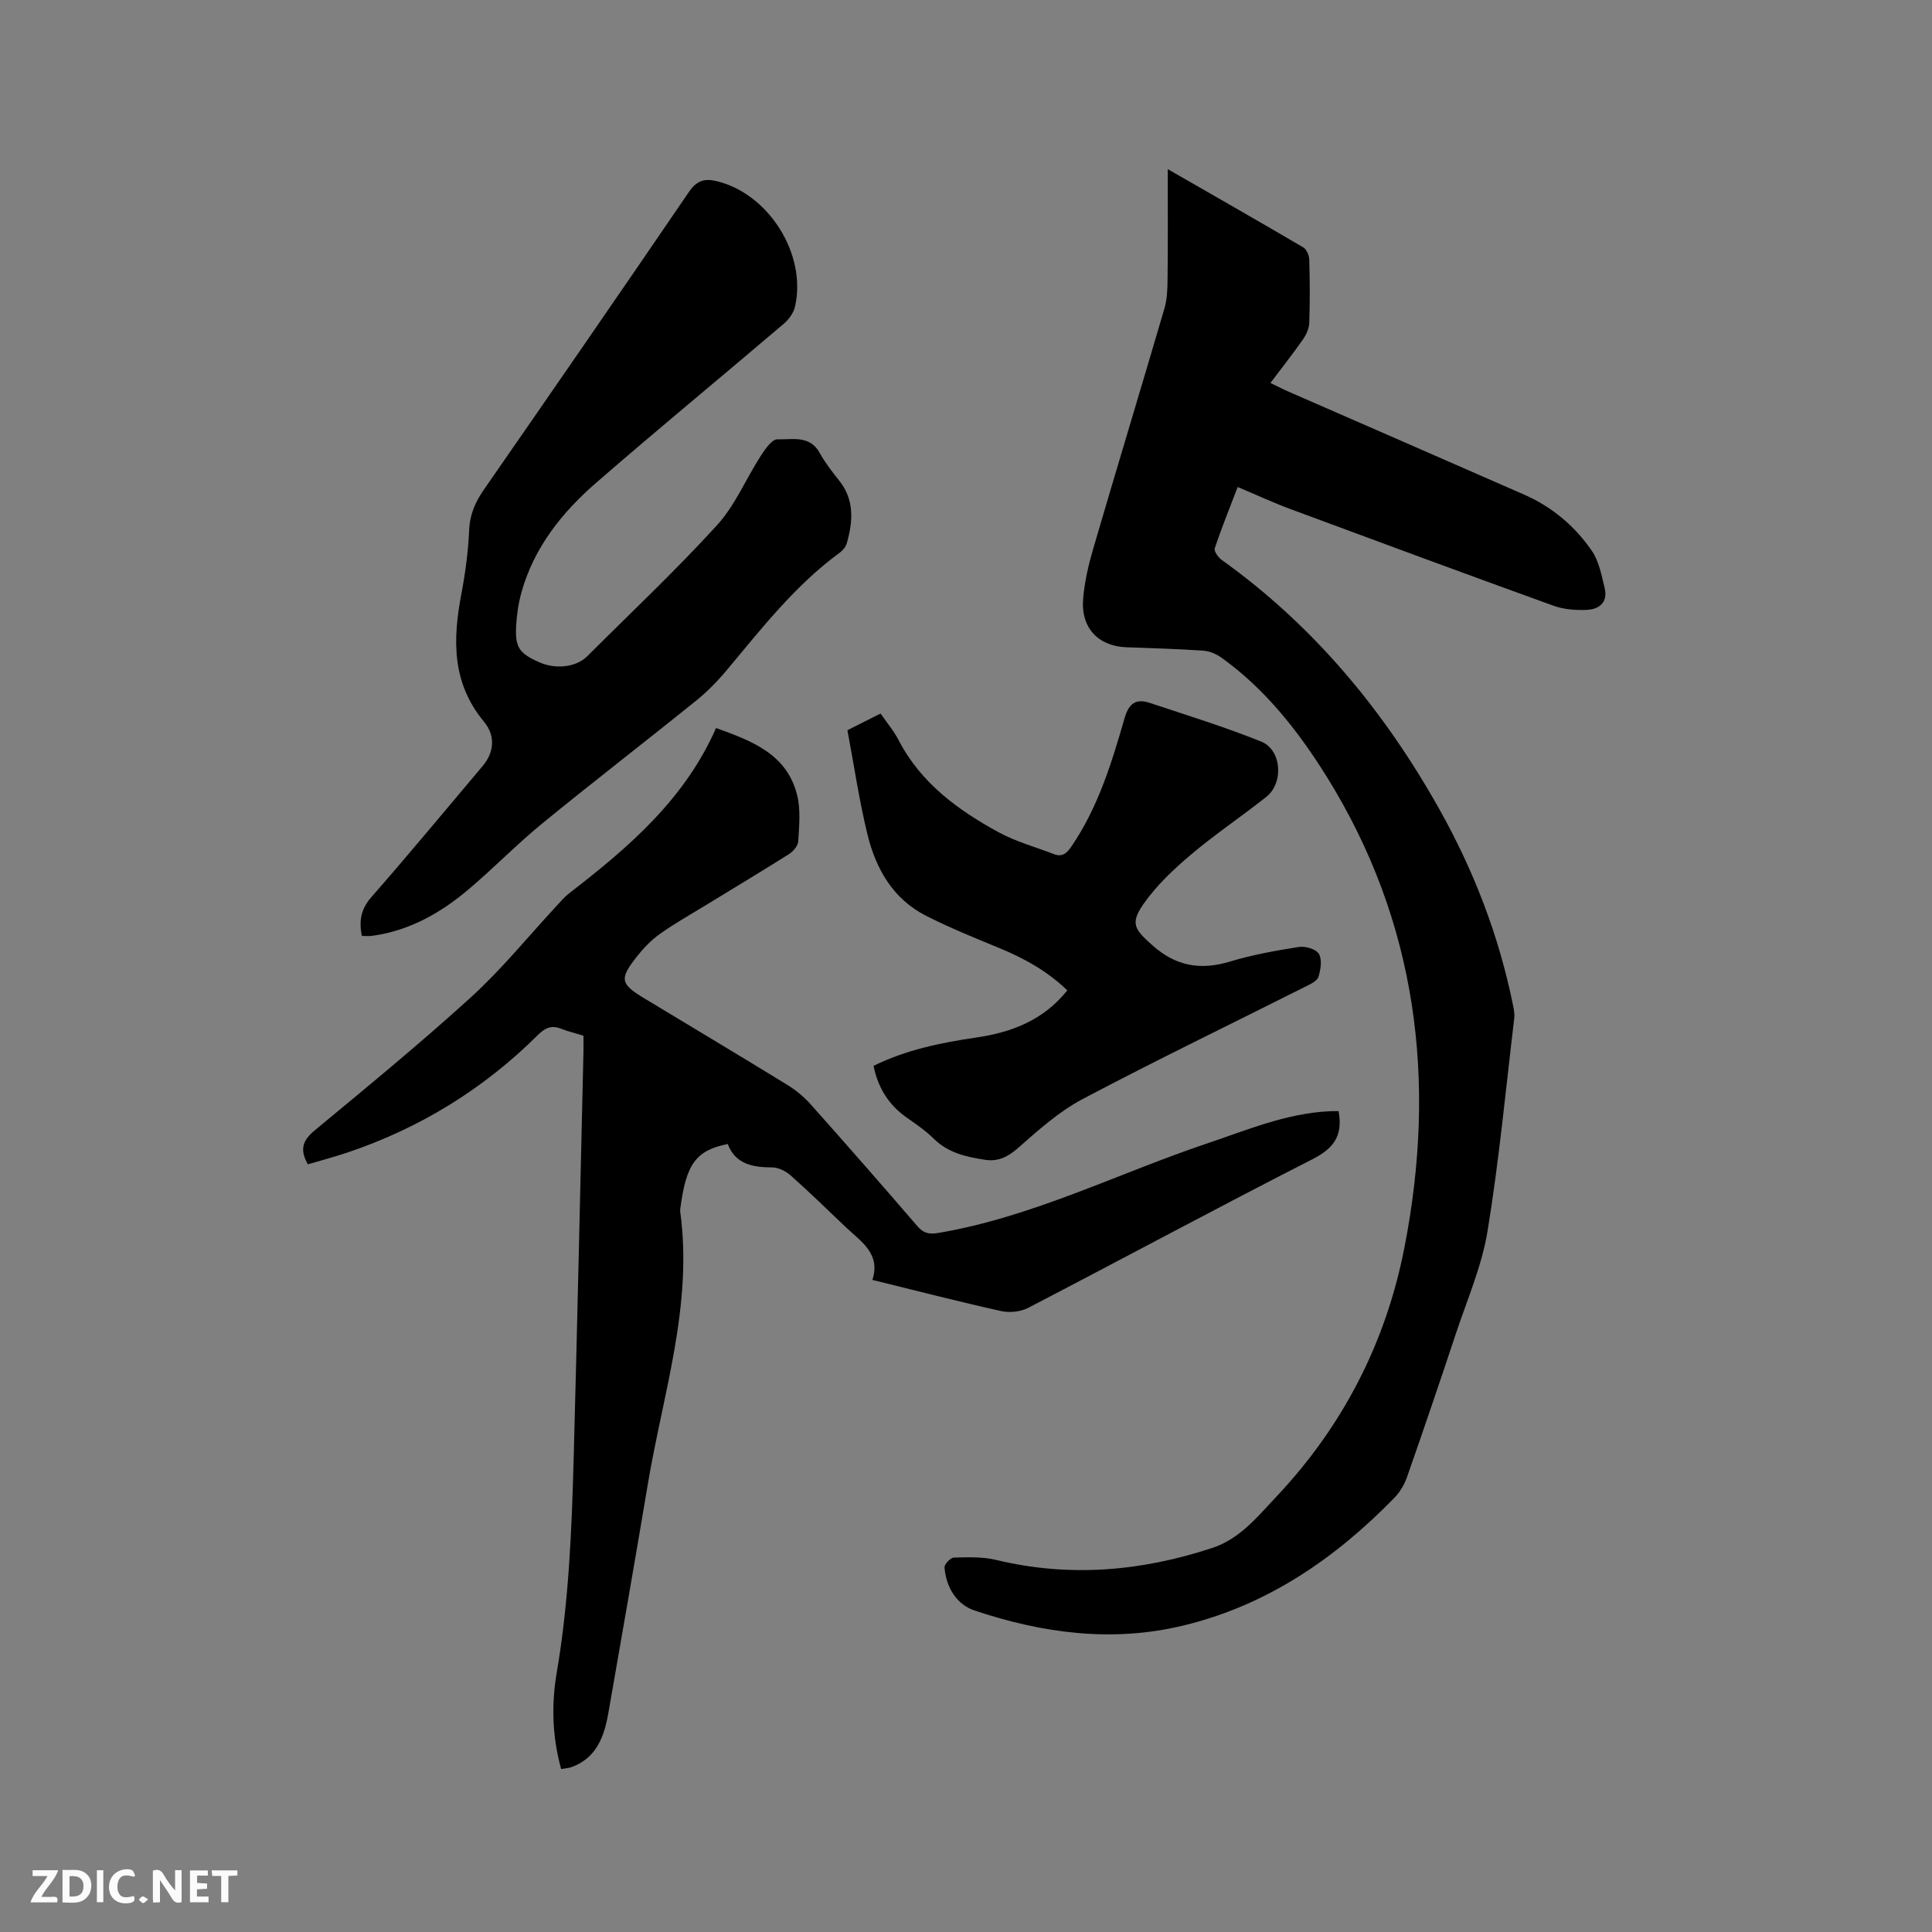<svg enable-background="new 0 0 400 400" viewBox="0 0 400 400" xmlns="http://www.w3.org/2000/svg"><rect x="0" y="0" width="400" height="400" fill="#808080" stroke="none"/><path d="m241.77 35.02c9.76 5.61 18.95 10.84 28.06 16.2.69.41 1.22 1.67 1.24 2.55.13 4.34.15 8.7 0 13.04-.04 1.16-.59 2.44-1.27 3.41-2.1 3.01-4.38 5.9-6.77 9.07 1.44.69 2.54 1.27 3.67 1.76 16.29 7.12 32.6 14.22 48.89 21.37 5.76 2.53 10.47 6.51 13.99 11.63 1.48 2.15 1.99 5.03 2.64 7.66.73 2.96-1.09 4.46-3.74 4.56-2.27.09-4.71-.09-6.82-.85-18.21-6.58-36.38-13.3-54.54-20.04-3.55-1.32-7-2.92-10.87-4.55-1.62 4.24-3.32 8.42-4.75 12.68-.2.59.7 1.88 1.41 2.39 19.07 13.64 33.63 31.22 45.04 51.54 7.21 12.83 12.44 26.41 15.34 40.86.16.82.32 1.68.22 2.5-1.76 14.73-3.14 29.52-5.54 44.15-1.19 7.22-4.22 14.16-6.55 21.18-3.3 9.95-6.68 19.87-10.14 29.76-.54 1.53-1.47 3.06-2.6 4.23-12.28 12.59-26.37 22.26-43.72 26.44-14.69 3.54-29.09 1.59-43.16-3.11-3.76-1.26-5.9-4.79-6.25-8.9-.06-.67 1.23-2.05 1.92-2.07 2.93-.07 5.97-.19 8.78.49 15.19 3.66 30.05 2.35 44.73-2.48 5.71-1.88 9.38-6.48 13.27-10.61 13.78-14.62 22.67-31.87 26.52-51.58 6.74-34.49 2.65-67.43-16.13-97.56-5.76-9.24-12.66-18.09-21.8-24.61-1.05-.75-2.45-1.33-3.73-1.42-5.28-.35-10.58-.52-15.87-.7-5.83-.2-9.48-3.99-8.99-9.99.28-3.45 1.07-6.92 2.04-10.25 4.87-16.66 9.92-33.27 14.8-49.93.55-1.89.62-3.96.64-5.95.09-7.42.04-14.83.04-22.87z" fill="#000001"/><path d="m277.14 230.05c.95 5.2-1.1 7.76-5.44 9.97-19.71 10.05-39.19 20.56-58.83 30.76-1.58.82-3.86 1.05-5.61.66-8.78-1.95-17.49-4.2-26.64-6.45 1.77-5.47-2.38-7.94-5.53-10.94-3.76-3.58-7.48-7.21-11.36-10.66-1.01-.9-2.55-1.69-3.85-1.69-4.05-.02-7.61-.65-9.21-4.85-6.62 1.36-8.6 4.11-9.82 13.37-.03.21-.05.43-.02.63 2.66 19.42-3.59 37.78-6.72 56.51-2.64 15.77-5.4 31.51-8.15 47.26-.85 4.84-2.39 9.3-7.59 11.23-.66.24-1.4.27-2.19.41-1.86-6.72-2.04-13.37-.91-19.99 2.52-14.78 3.11-29.71 3.51-44.64.76-27.97 1.36-55.95 2.02-83.92.02-1.05 0-2.1 0-3.28-1.66-.51-3.2-.88-4.66-1.45-1.93-.76-3.26-.2-4.72 1.25-11.3 11.25-24.55 19.39-39.67 24.45-2.67.89-5.41 1.61-8.01 2.38-1.76-3.1-1.05-4.98 1.42-7.03 10.94-9.06 21.93-18.08 32.43-27.64 6.32-5.76 11.75-12.49 17.59-18.77.86-.93 1.69-1.93 2.68-2.69 12.22-9.44 23.88-19.38 30.39-34.2 7.47 2.69 14.73 5.4 16.81 13.99.73 3 .39 6.3.21 9.45-.05.93-1.03 2.1-1.9 2.65-5.72 3.62-11.54 7.09-17.31 10.63-3.16 1.93-6.4 3.75-9.41 5.89-1.79 1.27-3.39 2.92-4.75 4.65-3.73 4.74-3.5 5.69 1.6 8.77 9.88 5.97 19.8 11.89 29.63 17.93 1.77 1.09 3.42 2.5 4.8 4.05 7.4 8.31 14.74 16.68 22 25.12 1.3 1.52 2.49 1.72 4.38 1.4 19.5-3.3 37.09-12.3 55.6-18.52 8.32-2.8 16.45-6.25 25.38-6.67.64-.04 1.26-.02 1.85-.02z" fill="#000001"/><path d="m74.91 193.77c-.61-3.16-.18-5.57 1.98-8.04 7.83-8.92 15.38-18.08 23.05-27.15 2.23-2.64 2.81-6.09.26-9.16-6.69-8.06-6.48-17.03-4.67-26.5.83-4.36 1.41-8.8 1.61-13.23.14-3.26 1.31-5.82 3.11-8.41 14.19-20.46 28.34-40.95 42.37-61.52 1.6-2.35 3.21-2.88 5.78-2.25 10.76 2.6 18.69 15.15 16.19 26.01-.3 1.3-1.3 2.65-2.35 3.54-12.91 10.99-26.01 21.77-38.81 32.89-7.11 6.18-12.93 13.47-15.5 22.81-.61 2.23-.95 4.57-1.07 6.88-.23 4.42.65 5.63 4.76 7.46 3.48 1.55 7.69 1.04 9.97-1.24 9-8.99 18.28-17.72 26.85-27.11 3.77-4.13 6.01-9.64 9.1-14.42.88-1.36 2.3-3.41 3.42-3.37 3.04.09 6.69-.93 8.75 2.81 1.12 2.03 2.57 3.9 4.02 5.71 3.22 4.03 2.87 8.46 1.59 12.99-.21.74-.83 1.5-1.47 1.96-9.18 6.72-16.1 15.6-23.3 24.22-1.95 2.34-4.12 4.56-6.49 6.47-10.56 8.52-21.31 16.79-31.81 25.38-5.32 4.35-10.12 9.33-15.39 13.76-5.74 4.83-12.18 8.45-19.79 9.49-.61.1-1.25.02-2.16.02z" fill="#000001"/><path d="m175.45 151.18c2.09-1.05 4.34-2.18 6.86-3.45 1.3 1.89 2.74 3.58 3.74 5.51 4.6 8.88 12.26 14.46 20.7 19.07 3.57 1.95 7.61 3.04 11.43 4.52 1.7.66 2.64-.11 3.61-1.53 5.55-8.09 8.36-17.33 11.03-26.57.93-3.24 2.45-4.14 5.31-3.18 7.7 2.57 15.48 4.96 23 7.99 4.25 1.72 4.68 8.58 1.04 11.45-5.15 4.07-10.62 7.75-15.63 11.98-3.59 3.03-7.12 6.37-9.79 10.19-2.85 4.09-1.81 5.29 1.86 8.57 4.86 4.33 9.95 5.19 16.05 3.35 4.64-1.4 9.47-2.27 14.27-3.02 1.34-.21 3.56.45 4.13 1.43.7 1.19.38 3.25-.09 4.75-.27.86-1.63 1.5-2.63 2-15.41 7.75-30.95 15.25-46.2 23.31-4.87 2.57-9.14 6.41-13.32 10.09-2.11 1.86-4.14 2.89-6.81 2.49-3.89-.58-7.67-1.41-10.67-4.36-1.65-1.62-3.59-2.97-5.5-4.3-3.75-2.61-6.04-6.13-6.98-10.8 6.72-3.31 13.93-4.79 21.26-5.86 7.32-1.07 13.9-3.57 18.85-9.76-4.14-4.01-8.97-6.67-14.18-8.81-5.07-2.08-10.17-4.16-15.05-6.63-6.8-3.45-10.36-9.64-12.11-16.72-1.73-7.04-2.78-14.27-4.18-21.71z" fill="#000001"/><g fill="#fafbfa"><path d="m37.59 393.81c-.92.31-1.52.05-2-.78-.7-1.2-1.52-2.34-2.47-3.78v4.59c-.55.03-.95.05-1.41.07-.03-.37-.06-.64-.06-.91 0-1.91 0-3.81 0-5.7 1.13-.41 1.77-.03 2.29.91.62 1.11 1.38 2.14 2.31 3.19v-4.2h1.35v6.61z"/><path d="m12.94 393.88v-6.75c1.9.19 3.93-.54 5.37 1.29.8 1.01.78 2.88.03 3.97-1.37 1.97-3.4 1.51-5.4 1.49m1.45-1.22c2.04.12 2.92-.58 2.89-2.21-.03-1.51-.98-2.19-2.89-2z"/><path d="m11.81 393.87h-5.49c.68-2.18 2.47-3.48 3.51-5.45h-3.08v-1.21h5.29c-.71 2.13-2.44 3.48-3.47 5.51.86 0 1.63.04 2.39-.01.79-.05 1.14.21.85 1.16"/><path d="m39.33 393.86v-6.61h3.7v1.07h-2.22v1.52c.68.04 1.34.09 2.07.13v1.07c-.72.05-1.38.09-2.1.14v1.48h2.4v1.19h-3.85z"/><path d="m27.71 388.56c-1.15-.3-2.46-.61-3.1.64-.37.73-.41 1.93-.06 2.67.63 1.35 1.99.93 3.17.68.35.94-.01 1.32-.93 1.46-1.62.25-3.05-.27-3.76-1.48-.73-1.24-.6-3.03.31-4.17.88-1.11 2.71-1.7 4-1.16.32.13.44.74.65 1.12-.1.08-.19.16-.28.24"/><path d="m49.15 387.24v1.07c-.59.02-1.17.05-1.87.08v5.44h-1.48v-5.44h-1.85c-.05-.4-.08-.73-.13-1.15z"/><path d="m20.06 387.21h1.33v6.62h-1.33z"/><path d="m30.68 393.25c-.49.38-.8.79-1.05.76-.32-.05-.6-.45-.9-.7.26-.24.51-.64.8-.67.29-.04.62.3 1.15.61"/></g></svg>